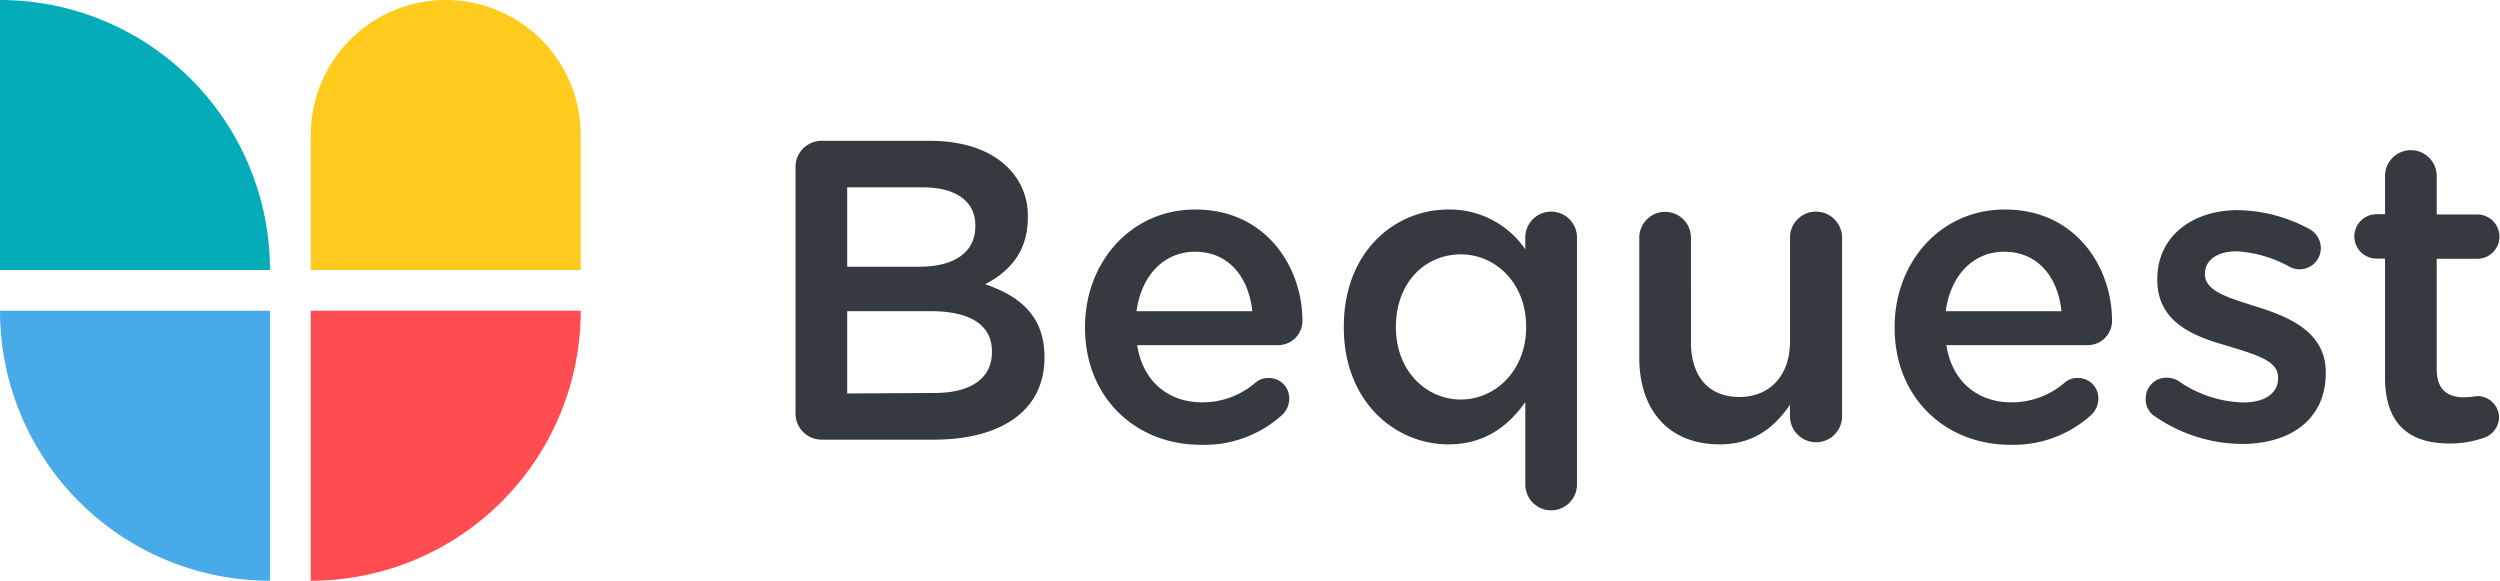 <svg xmlns="http://www.w3.org/2000/svg" viewBox="0 0 355.11 82.49"><defs><style>.cls-1{fill:#343a40;}.cls-2{fill:#49aaea;}.cls-3{fill:#ff4c50;}.cls-4{fill:#03acb8;}.cls-5{fill:#ffcc1d;}</style></defs><g id="Layer_2" data-name="Layer 2"><g id="Layer_1-2" data-name="Layer 1"><g id="Logo-lockup"><path id="Bequest" class="cls-1" d="M113,58.69a3.71,3.71,0,0,0,3.76,3.76h15.89c9.46,0,15.71-4.06,15.71-11.64v-.12c0-5.77-3.46-8.62-8.43-10.32l.2-.1c3.08-1.65,5.87-4.37,5.87-9.36v-.12a9.5,9.5,0,0,0-2.85-7C140.7,21.33,136.88,20,132,20H116.74A3.71,3.71,0,0,0,113,23.76Zm7.34-20.8V26.61h10.74c4.79,0,7.46,2.06,7.46,5.39v.13c0,3.88-3.22,5.76-8,5.76Zm0,18V44.2h11.83c5.88,0,8.73,2.12,8.73,5.7V50c0,3.82-3.09,5.82-8.19,5.82ZM161.44,44.2c.67-5,3.82-8.44,8.31-8.44,4.85,0,7.64,3.7,8.13,8.44Zm20.69,14.73a3.21,3.21,0,0,0,1-2.24,2.89,2.89,0,0,0-2.92-3,2.77,2.77,0,0,0-1.88.66,11.49,11.49,0,0,1-7.58,2.8c-4.73,0-8.43-2.92-9.22-8.13h20.08A3.44,3.44,0,0,0,185,45.53c0-7.4-5-15.77-15.23-15.77-9.16,0-15.65,7.52-15.65,16.68v.12c0,9.89,7.16,16.62,16.44,16.62A16.46,16.46,0,0,0,182.13,58.93ZM224,33.76a3.67,3.67,0,1,0-7.34-.06v1.7l-.16-.21a13,13,0,0,0-10.76-5.43c-7.64,0-14.86,6-14.86,16.62v.12c0,10.61,7.34,16.62,14.86,16.62,5.22,0,8.55-2.67,10.92-6V68.82a3.67,3.67,0,0,0,7.34,0Zm-16.5,2.37c4.91,0,9.28,4.06,9.28,10.25v.12c0,6.13-4.37,10.25-9.28,10.25s-9.22-4.06-9.22-10.25v-.12C198.32,40,202.51,36.13,207.54,36.13Zm54.16-2.37a3.72,3.72,0,0,0-3.7-3.7,3.68,3.68,0,0,0-3.7,3.7V48.5c0,5-3,7.89-7.21,7.89s-6.86-2.79-6.86-7.77V33.76a3.67,3.67,0,1,0-7.34,0V50.81c0,7.46,4.19,12.31,11.41,12.31,5,0,7.94-2.61,10-5.64v1.64a3.7,3.7,0,0,0,7.4,0ZM276.38,44.2c.67-5,3.82-8.44,8.31-8.44,4.85,0,7.64,3.7,8.13,8.44Zm20.68,14.73a3.17,3.17,0,0,0,1-2.24,2.88,2.88,0,0,0-2.91-3,2.76,2.76,0,0,0-1.88.66,11.51,11.51,0,0,1-7.58,2.8c-4.73,0-8.43-2.92-9.22-8.13h20.08A3.44,3.44,0,0,0,300,45.53c0-7.4-5-15.77-15.23-15.77-9.16,0-15.65,7.52-15.65,16.68v.12c0,9.89,7.16,16.62,16.44,16.62A16.43,16.43,0,0,0,297.06,58.93Zm21.41,4.13c6.68,0,11.89-3.34,11.89-10.07v-.12c0-5.76-5.27-7.89-9.94-9.34l-1.5-.48c-3.13-1-5.72-2-5.72-4.07v-.12c0-1.82,1.64-3.16,4.49-3.16a17.42,17.42,0,0,1,7.52,2.19,2.89,2.89,0,0,0,1.45.36,3,3,0,0,0,3-3,3.12,3.12,0,0,0-1.76-2.79,22,22,0,0,0-10.07-2.61c-6.37,0-11.4,3.7-11.4,9.77v.12c0,6.12,5.27,8.06,10,9.4l1.48.45c3.13,1,5.68,1.88,5.68,4v.12c0,2.12-1.82,3.46-5,3.46a16.93,16.93,0,0,1-9.22-3.1,3.25,3.25,0,0,0-1.58-.42,2.93,2.93,0,0,0-3,3,2.82,2.82,0,0,0,1.39,2.55A22,22,0,0,0,318.47,63.06ZM348,63c-5.4,0-9.22-2.37-9.22-9.4V36.73h-1.21a3.15,3.15,0,1,1,0-6.3h1.21V25a3.67,3.67,0,0,1,7.34,0v5.46h5.76a3.15,3.15,0,1,1,0,6.3h-5.76V52.44c0,2.85,1.46,4,3.94,4a17.43,17.43,0,0,0,1.82-.18,3.09,3.09,0,0,1,3.1,3,3.17,3.17,0,0,1-1.94,2.85A14.79,14.79,0,0,1,348,63Z"/></g><path class="cls-2" d="M0,44.14A38.35,38.35,0,0,0,38.35,82.49h0V44.14Z"/><path class="cls-3" d="M44.14,82.49A38.35,38.35,0,0,0,82.49,44.14H44.14Z"/><path class="cls-4" d="M38.35,38.35A38.35,38.35,0,0,0,0,0H0V38.35Z"/><path class="cls-5" d="M63.31,0h0A19.18,19.18,0,0,1,82.49,19.18V38.35a0,0,0,0,1,0,0H44.14a0,0,0,0,1,0,0V19.18A19.18,19.18,0,0,1,63.31,0Z"/></g></g></svg>